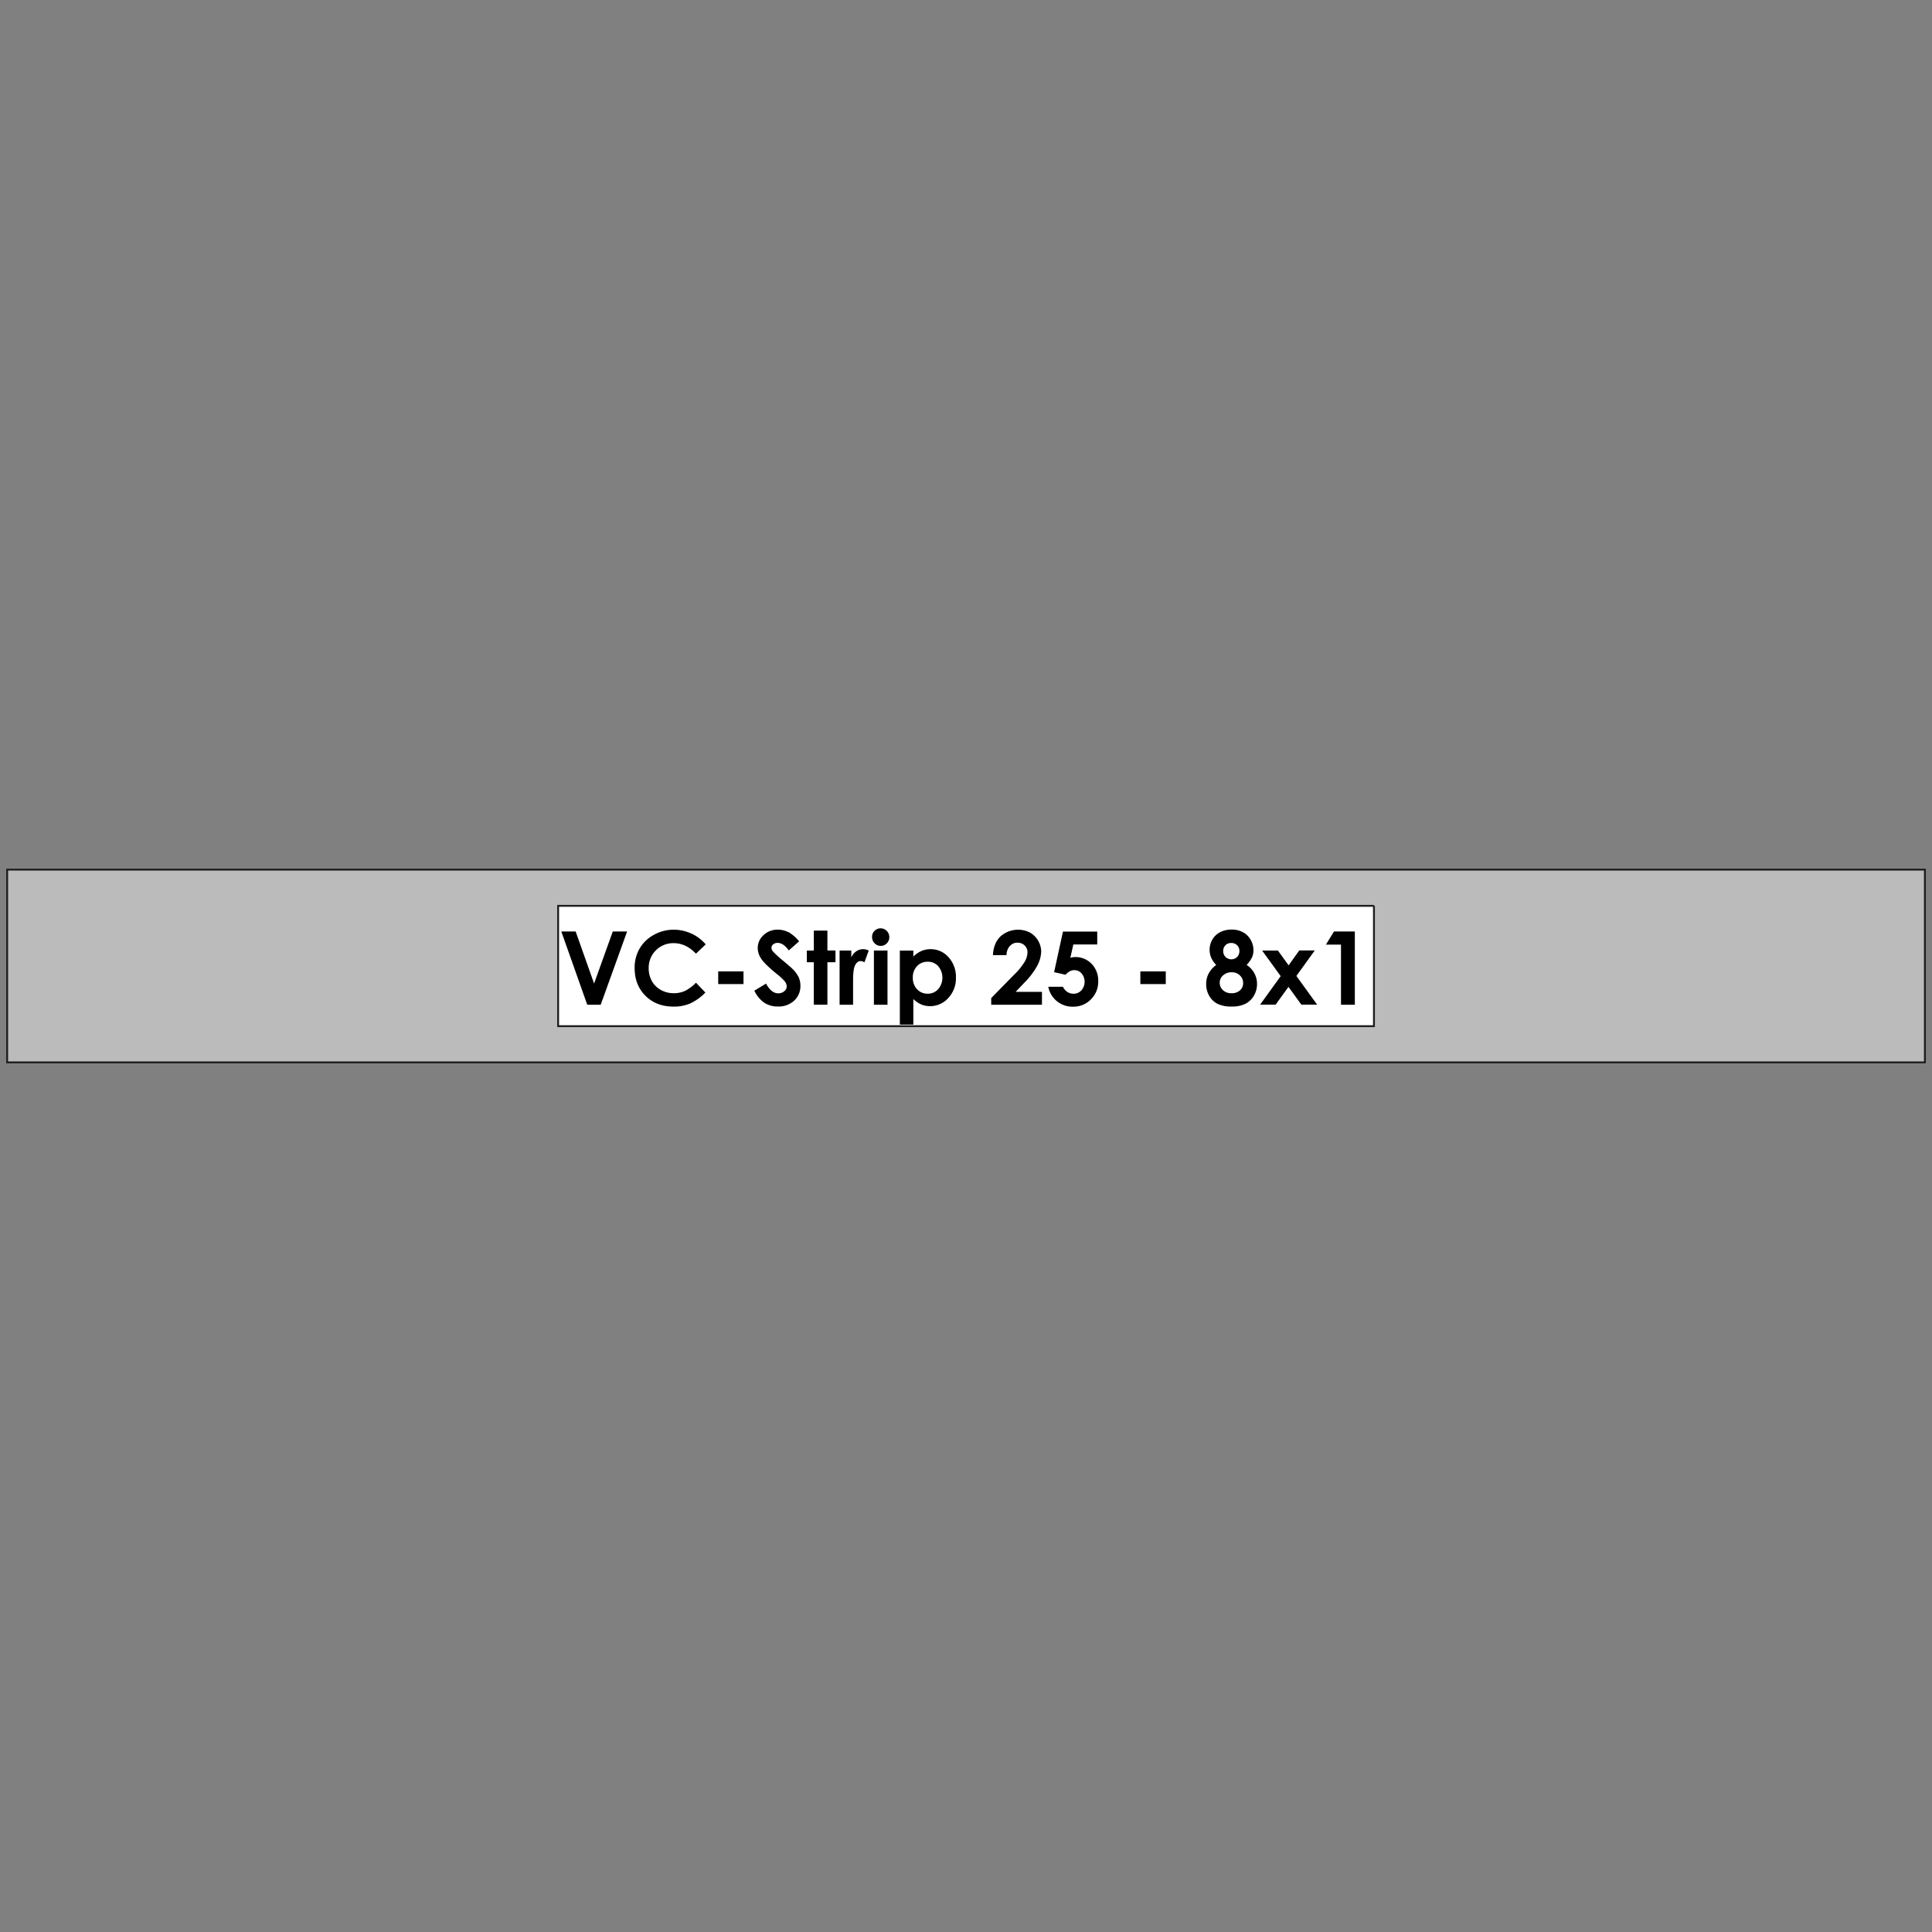 <svg id="VC_Strip" data-name="VC Strip" xmlns="http://www.w3.org/2000/svg" viewBox="0 0 1024 1024"><rect x="0" y="0" width="1024" height="1024" fill="#808080" stroke="none"/><defs><style>.cls-1{fill:#bbb;}.cls-1,.cls-2{stroke:#1d1d1b;stroke-miterlimit:10;}.cls-2{fill:#fff;fill-rule:evenodd;}</style></defs><g id="_25_-_8x1" data-name="25 - 8x1"><rect class="cls-1" x="3.8" y="460.92" width="1016.44" height="102.16"/><polyline class="cls-2" points="728.22 480.11 728.22 543.89 295.82 543.89 295.82 480.11 728.22 480.11"/><path d="M311.25,532.54h7.13l14-38.83h-7.59l-9.91,27.59-9.77-27.59h-7.6l13.75,38.83Zm55.06-37.77a21.92,21.92,0,0,0-9.25-2,21.23,21.23,0,0,0-10.55,2.74,19.54,19.54,0,0,0-7.52,7.26,20.15,20.15,0,0,0-2.62,10.32q0,9,5.76,14.72T357,533.52a22,22,0,0,0,8.74-1.63,27.47,27.47,0,0,0,8.13-5.82l-5-5.23a21.27,21.27,0,0,1-5.85,4.38,14.19,14.19,0,0,1-5.89,1.2,13.77,13.77,0,0,1-6.85-1.72,12.08,12.08,0,0,1-4.78-4.73,13.92,13.92,0,0,1-1.68-6.89,13,13,0,0,1,13.18-13.19q6.6,0,11.87,5.58l5.17-4.93a22,22,0,0,0-7.67-5.77Zm14.35,26.82h13.41v-6.71H380.66v6.71Zm37.17-27.51a12.1,12.1,0,0,0-5.54-1.34,10.69,10.69,0,0,0-7.6,2.89,9.18,9.18,0,0,0-3.08,6.93,10.14,10.14,0,0,0,1.86,5.61q1.84,2.81,8.19,8a28,28,0,0,1,4.31,4,4.44,4.44,0,0,1,1,2.64,3.28,3.28,0,0,1-1.3,2.56,4.73,4.73,0,0,1-3.19,1.11q-3.66,0-6.45-5.15l-6.22,3.75a16.14,16.14,0,0,0,5.28,6.39,12.84,12.84,0,0,0,7.22,2,12.06,12.06,0,0,0,8.62-3.12,10.36,10.36,0,0,0,3.3-7.89,10.84,10.84,0,0,0-.94-4.53,15.64,15.64,0,0,0-3.19-4.34q-.9-.92-5.13-4.46a49.85,49.85,0,0,1-5.42-5,3,3,0,0,1-.66-1.84,2.27,2.27,0,0,1,.93-1.76,3.57,3.57,0,0,1,2.38-.78q3,0,5.87,4l5.47-4.83a20.28,20.28,0,0,0-5.69-4.91Zm13.51,9.74h-3.7V510h3.7v22.51h7.2V510h4.28v-6.21h-4.28V493.24h-7.2v10.58ZM445,532.54h7.15V520.93l0-1.4c0-4,.38-6.71,1.15-8.08s1.7-2.06,2.81-2.06a4.85,4.85,0,0,1,2.08.64l2.25-6.21a6.79,6.79,0,0,0-2.93-.74,6.45,6.45,0,0,0-3.65,1.11,7.77,7.77,0,0,0-2.66,3.25v-3.62H445v28.72Zm18.55-39.19a4.42,4.42,0,0,0-1.34,3.24,4.63,4.63,0,0,0,1.36,3.37,4.41,4.41,0,0,0,3.27,1.38A4.32,4.32,0,0,0,470,500a4.48,4.48,0,0,0,1.35-3.28,4.6,4.6,0,0,0-1.36-3.33,4.55,4.55,0,0,0-6.49,0Zm-.36,39.19h7.2V503.82h-7.2v28.72Zm13.75-28.72v39.23h7.15V529.51a14.32,14.32,0,0,0,4.25,2.89,12,12,0,0,0,4.62.88,12.84,12.84,0,0,0,9.64-4.31,15.06,15.06,0,0,0,4.06-10.73,15.45,15.45,0,0,0-3.93-10.91,12.55,12.55,0,0,0-9.56-4.25,12.15,12.15,0,0,0-4.85,1,13.61,13.61,0,0,0-4.23,2.93v-3.17Zm20.32,8.28a9.4,9.4,0,0,1,0,12.18,7.31,7.31,0,0,1-5.55,2.4,7.49,7.49,0,0,1-5.65-2.36,8.59,8.59,0,0,1-2.24-6.19,8.35,8.35,0,0,1,2.24-6.07,7.53,7.53,0,0,1,5.65-2.32,7.31,7.31,0,0,1,5.59,2.36Zm38-10.68a5.11,5.11,0,0,1,4-1.77,5.22,5.22,0,0,1,3.84,1.47,5,5,0,0,1,1.49,3.71,10.43,10.43,0,0,1-1.44,4.84,35.1,35.1,0,0,1-5.79,7.09l-12,12.24v3.54h26.9v-6.83H538.31l4.36-4.6a40.48,40.48,0,0,0,7.19-9.42,17,17,0,0,0,2-7.44,11.87,11.87,0,0,0-6-10,14,14,0,0,0-15.63,2.11q-3.66,3.6-3.94,9.89h7.2a7.32,7.32,0,0,1,1.69-4.81Zm23.49,13.86,6,1.35A8.91,8.91,0,0,1,567,514.8a5.19,5.19,0,0,1,2.39-.6,5.07,5.07,0,0,1,3.87,1.73,6.91,6.91,0,0,1-.12,9,5.61,5.61,0,0,1-4.17,1.77,6,6,0,0,1-3.24-.94,6.79,6.79,0,0,1-2.36-2.76h-7.76a13,13,0,0,0,13.2,10.56,12.79,12.79,0,0,0,9.41-3.89,13.05,13.05,0,0,0,3.86-9.57,12.7,12.7,0,0,0-3.49-9.23,11.73,11.73,0,0,0-8.78-3.6,8.53,8.53,0,0,0-1.21.09,10.43,10.43,0,0,0-1.3.28l1.59-7.05h12.67v-6.84H563.39l-4.7,21.57Zm45.72,6.31h13.41v-6.71H604.41v6.71Zm59.11-14.1a9.48,9.48,0,0,0,.78-3.86,10.9,10.9,0,0,0-1.49-5.53,10.35,10.35,0,0,0-4.08-4,12.33,12.33,0,0,0-6-1.4,13,13,0,0,0-6.1,1.38,10.1,10.1,0,0,0-4.1,3.88,10.66,10.66,0,0,0-1.47,5.52,10.26,10.26,0,0,0,.89,4.21,12.56,12.56,0,0,0,2.62,3.76,13.51,13.51,0,0,0-4,4.5,11.8,11.8,0,0,0-1.33,5.59,12.21,12.21,0,0,0,1.66,6.35,10.55,10.55,0,0,0,4.44,4.2,16.72,16.72,0,0,0,7.47,1.39,15.8,15.8,0,0,0,7.2-1.44,10.8,10.8,0,0,0,4.5-4.29,12,12,0,0,0,1.68-6.21,11.8,11.8,0,0,0-5.52-10.09,15,15,0,0,0,2.84-4ZM655.69,501a4,4,0,0,1,1.22,3,4.43,4.43,0,0,1-1.2,3.21,4.41,4.41,0,0,1-6.14,0,4.28,4.28,0,0,1-1.24-3.13,4.21,4.21,0,0,1,1.17-3.07,4,4,0,0,1,3-1.2,4.41,4.41,0,0,1,3.19,1.18Zm1.46,16a5.29,5.29,0,0,1,1.74,4,5.05,5.05,0,0,1-1.68,3.92,6.46,6.46,0,0,1-4.5,1.51,6.3,6.3,0,0,1-4.51-1.62,5.24,5.24,0,0,1-1.72-4,5,5,0,0,1,1.82-3.87,6.52,6.52,0,0,1,4.49-1.62,6.18,6.18,0,0,1,4.36,1.62Zm21.64.37-10.9,15.11h8.23l6.79-9.42,6.83,9.42h8.37l-11-15.2,9.75-13.52h-8.23L683,511.65l-5.67-7.83h-8.37l9.87,13.61Z"/><polygon points="702.76 500.66 710.75 500.66 710.75 532.54 718.09 532.54 718.09 493.71 707.03 493.71 702.76 500.66 702.76 500.66"/></g></svg>